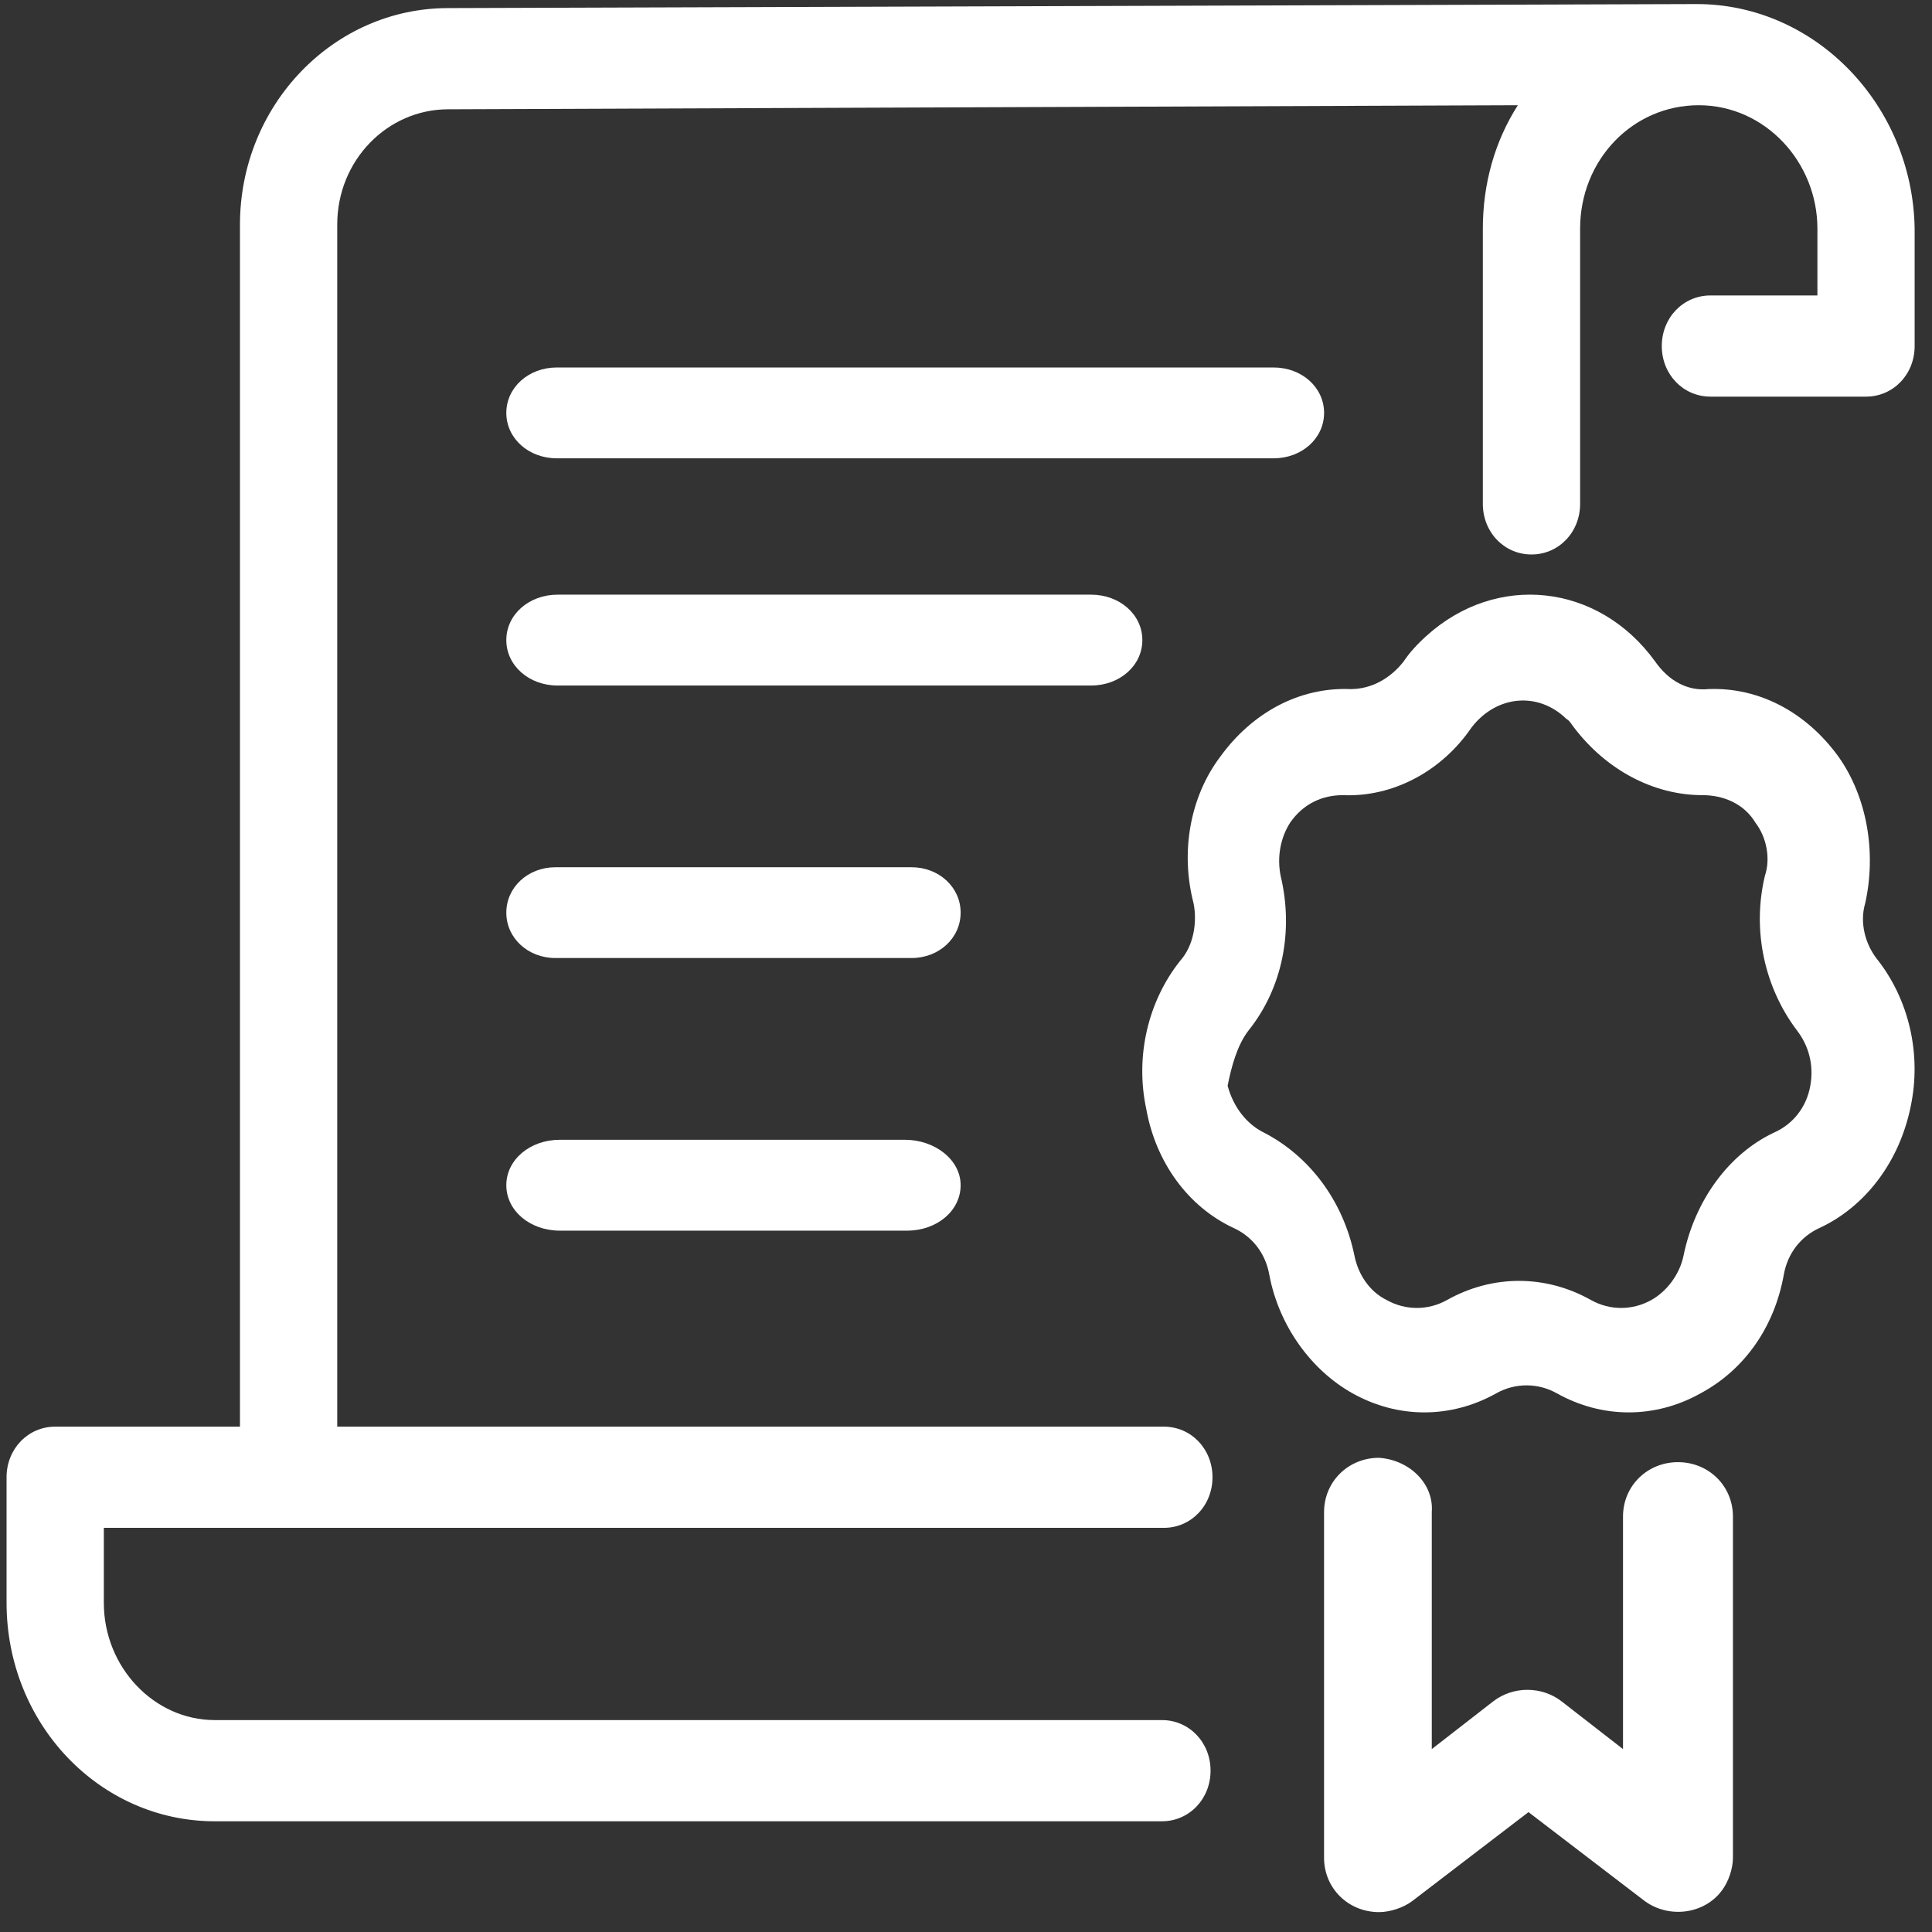 <svg width="58" height="58" viewBox="0 0 58 58" fill="none" xmlns="http://www.w3.org/2000/svg">
<rect x="0" y="0" width="58" height="58" fill="#333333" stroke="none"/>
<path d="M50.939 0.122L13.452 0.243C10.007 0.243 7.204 3.159 7.204 6.744V42.829H1.657C0.84 42.829 0.197 43.498 0.197 44.348V48.115C0.197 51.76 3 54.676 6.445 54.676H34.882C35.699 54.676 36.342 54.008 36.342 53.157C36.342 52.306 35.699 51.638 34.882 51.638H6.445C4.635 51.638 3.117 50.059 3.117 48.115V45.867H34.94C35.758 45.867 36.4 45.199 36.4 44.348C36.4 43.498 35.758 42.829 34.94 42.829H10.124V6.744C10.124 4.8 11.642 3.281 13.452 3.281L45.567 3.159C44.867 4.253 44.516 5.529 44.516 6.865V15.127C44.516 15.978 45.159 16.646 45.976 16.646C46.794 16.646 47.436 15.978 47.436 15.127V6.865C47.436 4.8 49.013 3.159 50.998 3.159C52.983 3.159 54.56 4.86 54.56 6.865V8.87H51.348C50.531 8.87 49.888 9.538 49.888 10.389C49.888 11.239 50.531 11.907 51.348 11.907H56.02C56.837 11.907 57.479 11.239 57.479 10.389V6.865C57.421 3.159 54.501 0.122 50.939 0.122Z" fill="white"/>
<path d="M37.025 36.861C37.593 37.116 37.99 37.625 38.104 38.262C38.388 39.79 39.353 41.128 40.603 41.828C41.966 42.592 43.556 42.592 44.919 41.828C45.487 41.51 46.169 41.51 46.737 41.828C48.1 42.592 49.69 42.592 51.053 41.828C52.359 41.128 53.268 39.854 53.552 38.262C53.666 37.625 54.063 37.116 54.631 36.861C55.994 36.224 57.017 34.887 57.357 33.232C57.698 31.64 57.301 29.984 56.335 28.774C55.994 28.328 55.824 27.692 55.994 27.119C56.335 25.59 56.051 23.935 55.199 22.725C54.234 21.388 52.814 20.624 51.28 20.687C50.656 20.751 50.088 20.433 49.69 19.86C47.986 17.503 44.919 17.185 42.818 19.095C42.534 19.35 42.307 19.605 42.136 19.86C41.739 20.369 41.171 20.687 40.546 20.687C39.013 20.624 37.593 21.388 36.627 22.725C35.718 23.935 35.434 25.59 35.832 27.119C35.946 27.692 35.832 28.392 35.434 28.838C34.469 30.048 34.071 31.703 34.412 33.295C34.696 34.887 35.662 36.224 37.025 36.861ZM37.479 30.939C38.501 29.666 38.842 27.947 38.445 26.291C38.331 25.718 38.445 25.145 38.729 24.699C39.126 24.126 39.694 23.871 40.319 23.871C41.795 23.935 43.272 23.171 44.181 21.834C44.919 20.878 46.169 20.751 47.021 21.579C47.134 21.642 47.191 21.77 47.248 21.834C48.213 23.107 49.633 23.871 51.11 23.871C51.735 23.871 52.359 24.126 52.7 24.699C53.041 25.145 53.155 25.781 52.984 26.291C52.587 27.947 52.984 29.666 53.95 30.939C54.291 31.385 54.461 31.958 54.347 32.595C54.234 33.232 53.836 33.741 53.268 33.996C51.905 34.633 50.883 36.033 50.542 37.689C50.428 38.262 50.031 38.772 49.577 39.026C49.008 39.345 48.327 39.345 47.759 39.026C46.396 38.262 44.806 38.262 43.443 39.026C42.875 39.345 42.193 39.345 41.625 39.026C41.114 38.772 40.773 38.262 40.66 37.689C40.319 36.033 39.297 34.696 37.933 33.996C37.422 33.741 37.025 33.232 36.854 32.595C36.968 32.022 37.138 31.385 37.479 30.939Z" fill="white"/>
<path d="M41.399 43.764C40.475 43.764 39.749 44.482 39.749 45.395V55.772C39.749 56.685 40.475 57.403 41.399 57.403C41.729 57.403 42.125 57.273 42.389 57.077L45.886 54.401L49.384 57.077C50.11 57.599 51.166 57.468 51.694 56.751C51.892 56.489 52.024 56.098 52.024 55.772V45.526C52.024 44.612 51.298 43.895 50.374 43.895C49.45 43.895 48.724 44.612 48.724 45.526V52.509L46.876 51.073C46.282 50.616 45.424 50.616 44.831 51.073L42.983 52.509V45.395C43.049 44.547 42.323 43.829 41.399 43.764Z" fill="white"/>
<path d="M16.716 13.759H38.234C39.083 13.759 39.75 13.159 39.75 12.396C39.75 11.632 39.083 11.032 38.234 11.032H16.716C15.867 11.032 15.2 11.632 15.2 12.396C15.2 13.159 15.867 13.759 16.716 13.759Z" fill="white"/>
<path d="M34.294 19.216C34.294 18.452 33.617 17.852 32.754 17.852H16.74C15.878 17.852 15.2 18.452 15.2 19.216C15.2 19.98 15.878 20.58 16.74 20.58H32.754C33.617 20.58 34.294 19.98 34.294 19.216Z" fill="white"/>
<path d="M28.839 27.398C28.839 26.635 28.189 26.035 27.363 26.035H16.676C15.85 26.035 15.2 26.635 15.2 27.398C15.2 28.162 15.85 28.761 16.676 28.761H27.363C28.189 28.761 28.839 28.162 28.839 27.398Z" fill="white"/>
<path d="M27.166 34.217H16.808C15.908 34.217 15.2 34.817 15.2 35.581C15.2 36.345 15.908 36.945 16.808 36.945H27.23C28.131 36.945 28.839 36.345 28.839 35.581C28.839 34.817 28.067 34.217 27.166 34.217Z" fill="white"/>
</svg>
